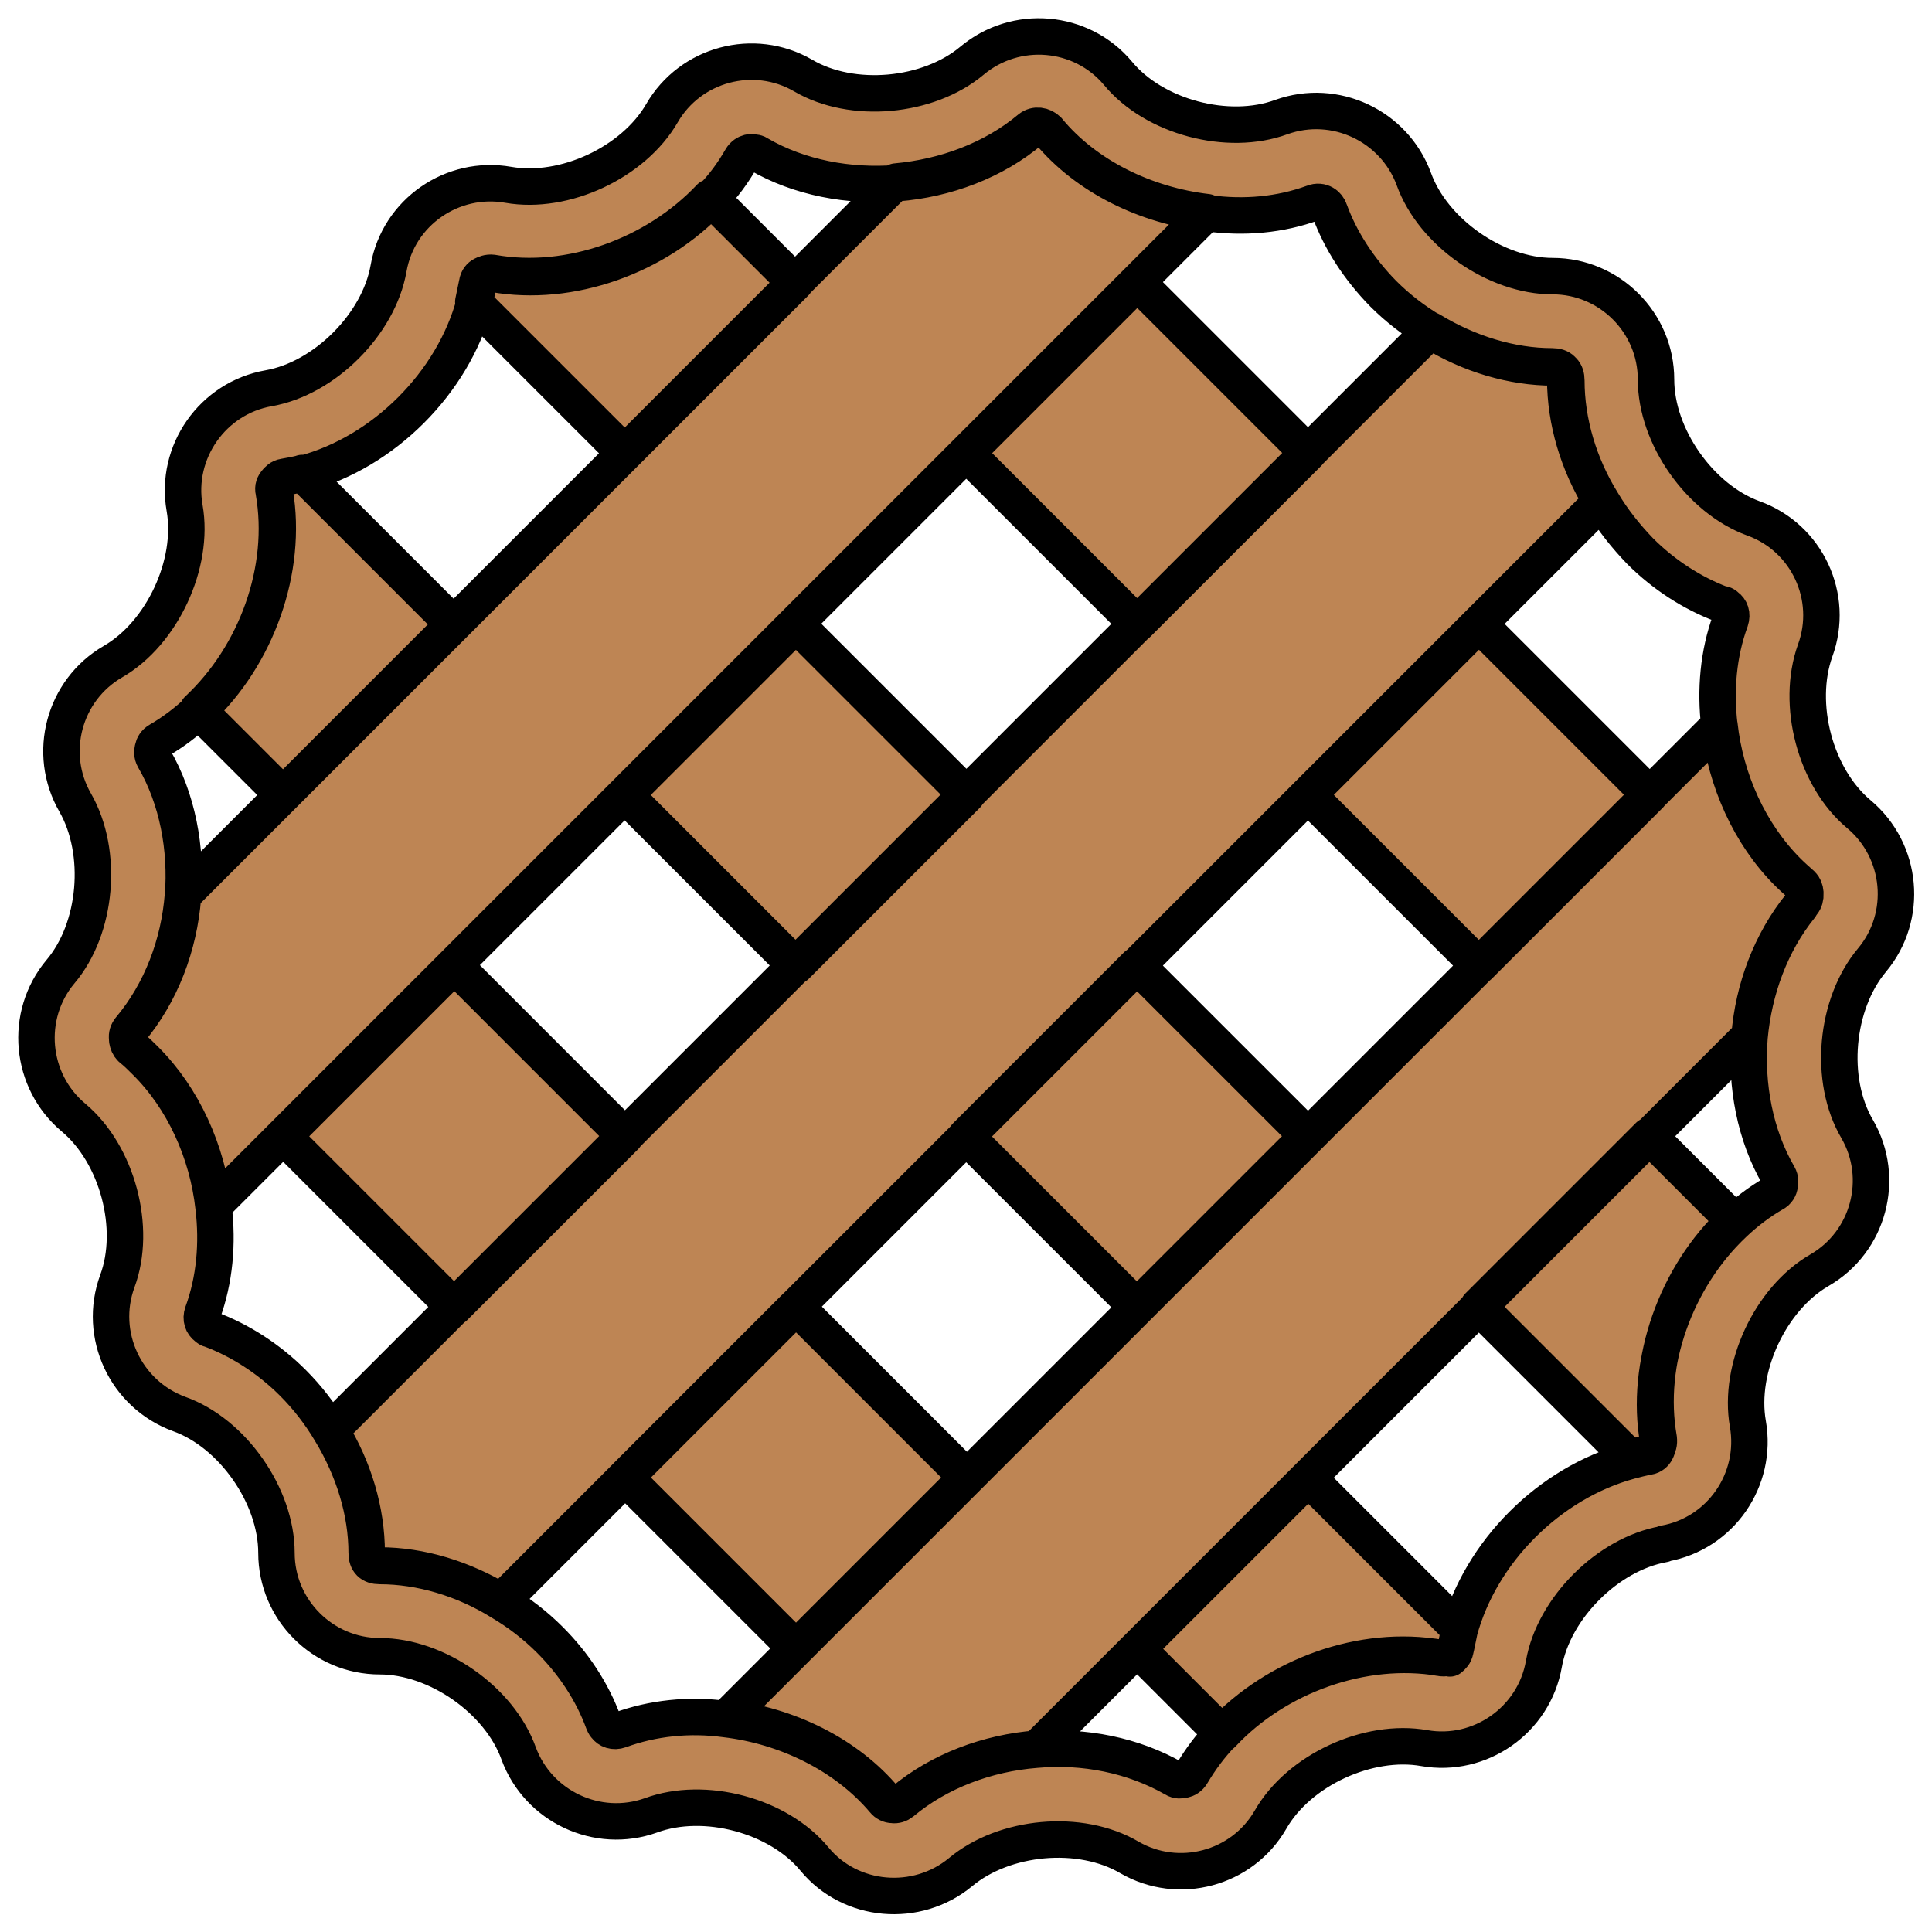 <svg width="53" height="53" viewBox="0 0 53 53" fill="none" xmlns="http://www.w3.org/2000/svg">
<path d="M45.654 42.345C47.199 42.075 48.219 40.59 47.949 39.06C47.679 37.53 48.564 35.625 49.914 34.845C51.264 34.065 51.729 32.325 50.949 30.975C50.154 29.625 50.349 27.54 51.353 26.34C52.358 25.14 52.194 23.34 50.994 22.335C49.794 21.33 49.269 19.32 49.794 17.85C50.334 16.38 49.569 14.745 48.099 14.22C46.629 13.68 45.429 11.97 45.429 10.41C45.429 8.85 44.154 7.575 42.594 7.575C41.034 7.575 39.309 6.375 38.783 4.905C38.243 3.45 36.624 2.685 35.154 3.21C33.684 3.75 31.659 3.21 30.669 2.01C29.664 0.81 27.864 0.66 26.664 1.665C25.464 2.67 23.379 2.865 22.029 2.07C20.679 1.29 18.939 1.755 18.159 3.105C17.378 4.455 15.489 5.34 13.944 5.07C12.414 4.8 10.928 5.82 10.659 7.365C10.389 8.895 8.904 10.38 7.374 10.65C5.829 10.92 4.794 12.405 5.064 13.935C5.334 15.465 4.449 17.37 3.099 18.15C1.749 18.93 1.284 20.67 2.064 22.02C2.844 23.385 2.664 25.47 1.659 26.655C0.654 27.855 0.819 29.655 2.019 30.66C3.219 31.665 3.759 33.69 3.219 35.145C2.679 36.615 3.444 38.25 4.914 38.79C6.384 39.315 7.584 41.04 7.584 42.6C7.584 44.16 8.859 45.435 10.419 45.435C11.979 45.435 13.704 46.635 14.229 48.105C14.768 49.56 16.389 50.325 17.859 49.8C19.329 49.26 21.354 49.8 22.344 51C23.334 52.2 25.149 52.35 26.349 51.36C27.549 50.355 29.634 50.16 30.984 50.955C32.334 51.735 34.074 51.27 34.853 49.92C35.633 48.555 37.538 47.685 39.069 47.955C40.599 48.225 42.084 47.19 42.353 45.645C42.623 44.115 44.108 42.63 45.639 42.36L45.654 42.345ZM39.774 45.42C39.774 45.42 39.624 45.51 39.504 45.48C37.374 45.105 35.019 45.96 33.519 47.565C33.204 47.895 32.934 48.255 32.694 48.66C32.633 48.765 32.544 48.81 32.469 48.825C32.409 48.84 32.304 48.855 32.214 48.795C31.089 48.15 29.739 47.88 28.419 48C27.069 48.105 25.749 48.6 24.744 49.44C24.669 49.5 24.579 49.53 24.489 49.515C24.399 49.515 24.308 49.47 24.248 49.395C23.198 48.15 21.564 47.355 19.899 47.16C18.909 47.025 17.904 47.13 17.004 47.46C16.839 47.52 16.689 47.46 16.614 47.355C16.584 47.325 16.569 47.28 16.554 47.25C16.254 46.425 15.744 45.645 15.084 44.985C14.679 44.58 14.229 44.235 13.748 43.95C12.713 43.305 11.529 42.96 10.419 42.96C10.299 42.96 10.209 42.93 10.149 42.87C10.089 42.81 10.059 42.72 10.059 42.6C10.059 41.475 9.699 40.305 9.069 39.27C8.784 38.79 8.439 38.34 8.034 37.935C7.374 37.275 6.579 36.765 5.769 36.465C5.739 36.465 5.694 36.435 5.664 36.405C5.559 36.33 5.499 36.18 5.559 36.015C5.889 35.115 5.979 34.11 5.859 33.12C5.694 31.62 5.034 30.15 3.984 29.115C3.864 28.995 3.744 28.875 3.594 28.755C3.534 28.695 3.504 28.62 3.489 28.53C3.489 28.44 3.489 28.35 3.564 28.275C4.419 27.255 4.914 25.95 5.019 24.6C5.124 23.28 4.869 21.915 4.224 20.805C4.164 20.7 4.179 20.61 4.194 20.535C4.209 20.46 4.254 20.37 4.359 20.31C4.749 20.085 5.124 19.8 5.454 19.485C7.044 18 7.899 15.63 7.539 13.5C7.509 13.38 7.554 13.29 7.599 13.245C7.644 13.185 7.704 13.11 7.824 13.095C7.989 13.065 8.169 13.02 8.334 12.99C10.524 12.405 12.428 10.5 13.014 8.31C13.059 8.145 13.089 7.965 13.119 7.8C13.149 7.68 13.209 7.62 13.269 7.575C13.329 7.53 13.404 7.5 13.539 7.515C15.654 7.89 18.024 7.035 19.509 5.445C19.839 5.115 20.109 4.74 20.334 4.35C20.394 4.245 20.484 4.2 20.544 4.185C20.574 4.185 20.619 4.185 20.664 4.185C20.709 4.185 20.754 4.185 20.814 4.23C21.924 4.875 23.289 5.13 24.609 5.025C25.944 4.92 27.279 4.425 28.284 3.57C28.433 3.45 28.659 3.48 28.779 3.615C29.814 4.86 31.449 5.655 33.144 5.85C34.134 5.985 35.124 5.895 36.024 5.565C36.249 5.475 36.429 5.625 36.474 5.775C36.774 6.6 37.283 7.38 37.944 8.055C38.349 8.46 38.799 8.805 39.279 9.09C40.314 9.735 41.499 10.08 42.609 10.08C42.729 10.08 42.819 10.11 42.879 10.17C42.939 10.23 42.969 10.32 42.969 10.44C42.969 11.565 43.314 12.75 43.959 13.785C44.244 14.265 44.604 14.715 44.994 15.12C45.654 15.78 46.434 16.275 47.228 16.575C47.228 16.575 47.244 16.575 47.259 16.575C47.289 16.575 47.334 16.605 47.364 16.635C47.469 16.71 47.529 16.845 47.469 17.025C47.139 17.925 47.049 18.93 47.169 19.92C47.349 21.42 47.994 22.89 49.044 23.94C49.164 24.06 49.284 24.165 49.434 24.3C49.539 24.405 49.569 24.63 49.449 24.78C49.419 24.81 49.404 24.84 49.389 24.87C48.578 25.875 48.114 27.15 47.994 28.455C47.889 29.775 48.144 31.14 48.789 32.25C48.849 32.355 48.834 32.445 48.819 32.52C48.819 32.55 48.804 32.595 48.774 32.64C48.744 32.685 48.714 32.715 48.654 32.745C48.264 32.97 47.889 33.255 47.559 33.57C45.969 35.07 45.114 37.425 45.489 39.54C45.504 39.66 45.459 39.75 45.429 39.81C45.399 39.87 45.324 39.945 45.219 39.96C45.054 39.99 44.874 40.035 44.709 40.08C42.504 40.68 40.614 42.57 40.029 44.76C39.984 44.925 39.953 45.105 39.923 45.27C39.908 45.375 39.834 45.45 39.774 45.495V45.42Z" fill="#BE8554"/>
<path d="M45.234 39.885C45.339 39.87 45.413 39.795 45.444 39.735C45.489 39.675 45.519 39.6 45.504 39.465C45.129 37.35 45.984 34.98 47.574 33.495L45.234 31.155L40.554 35.835L44.709 39.99C44.874 39.945 45.054 39.9 45.219 39.87L45.234 39.885Z" fill="#BE8554"/>
<path d="M31.194 45.225L33.533 47.565C35.019 45.975 37.389 45.12 39.519 45.48C39.639 45.51 39.729 45.465 39.789 45.42C39.849 45.39 39.924 45.315 39.939 45.21C39.969 45.045 40.014 44.865 40.044 44.7L35.889 40.545L31.209 45.225H31.194Z" fill="#BE8554"/>
<path d="M28.434 47.985L31.194 45.225L47.994 28.425C48.099 27.12 48.578 25.845 49.389 24.84C49.419 24.81 49.434 24.78 49.449 24.75C49.569 24.6 49.539 24.375 49.434 24.27C49.284 24.135 49.164 24.03 49.044 23.91C47.994 22.86 47.334 21.39 47.169 19.89L19.929 47.13C21.609 47.325 23.244 48.12 24.279 49.365C24.339 49.425 24.429 49.47 24.519 49.485C24.609 49.485 24.699 49.485 24.774 49.41C25.779 48.57 27.099 48.075 28.449 47.97L28.434 47.985Z" fill="#BE8554"/>
<path d="M21.837 35.843L17.149 40.532L21.837 45.22L26.525 40.532L21.837 35.843Z" fill="#BE8554"/>
<path d="M31.186 26.481L26.498 31.169L31.187 35.857L35.875 31.169L31.186 26.481Z" fill="#BE8554"/>
<path d="M40.572 17.118L35.884 21.806L40.572 26.494L45.26 21.806L40.572 17.118Z" fill="#BE8554"/>
<path d="M13.748 43.935L43.929 13.755C43.284 12.72 42.939 11.535 42.939 10.41C42.939 10.29 42.909 10.2 42.849 10.14C42.789 10.08 42.699 10.05 42.579 10.05C41.454 10.05 40.283 9.69 39.248 9.06L9.069 39.24C9.714 40.275 10.059 41.46 10.059 42.585C10.059 42.705 10.089 42.795 10.149 42.855C10.209 42.915 10.299 42.945 10.419 42.945C11.544 42.945 12.713 43.305 13.748 43.935Z" fill="#BE8554"/>
<path d="M12.464 26.483L7.776 31.172L12.464 35.86L17.152 31.172L12.464 26.483Z" fill="#BE8554"/>
<path d="M21.834 17.121L17.146 21.809L21.834 26.497L26.523 21.809L21.834 17.121Z" fill="#BE8554"/>
<path d="M31.199 7.743L26.511 12.431L31.199 17.119L35.887 12.431L31.199 7.743Z" fill="#BE8554"/>
<path d="M17.139 12.435L5.019 24.555C4.914 25.905 4.419 27.21 3.564 28.23C3.504 28.305 3.474 28.395 3.489 28.485C3.489 28.575 3.534 28.65 3.594 28.71C3.744 28.83 3.864 28.95 3.984 29.07C5.034 30.12 5.679 31.575 5.859 33.075L33.114 5.82C31.434 5.625 29.784 4.83 28.748 3.57C28.613 3.435 28.404 3.405 28.254 3.525C27.234 4.38 25.914 4.86 24.579 4.98L21.819 7.74" fill="#BE8554"/>
<path d="M8.304 12.975C8.139 13.02 7.959 13.05 7.794 13.08C7.689 13.095 7.614 13.17 7.569 13.23C7.524 13.29 7.479 13.365 7.509 13.485C7.884 15.615 7.029 17.97 5.424 19.47L7.764 21.81L12.444 17.13L8.289 12.975H8.304Z" fill="#BE8554"/>
<path d="M17.139 12.435L21.819 7.755L19.479 5.415C17.979 7.005 15.624 7.86 13.509 7.485C13.389 7.47 13.299 7.515 13.239 7.545C13.179 7.575 13.104 7.65 13.089 7.77C13.059 7.935 13.014 8.115 12.984 8.28L17.139 12.435Z" fill="#BE8554"/>
<path d="M31.194 45.225L33.533 47.565C35.019 45.975 37.389 45.12 39.519 45.48C39.639 45.51 39.729 45.465 39.789 45.42C39.849 45.39 39.924 45.315 39.939 45.21C39.969 45.045 40.014 44.865 40.044 44.7L35.889 40.545L31.209 45.225H31.194ZM31.194 45.225L28.434 47.985L28.449 47.97C27.099 48.075 25.779 48.57 24.774 49.41C24.699 49.485 24.609 49.485 24.519 49.485C24.429 49.47 24.339 49.425 24.279 49.365C23.244 48.12 21.609 47.325 19.929 47.13L47.169 19.89C47.334 21.39 47.994 22.86 49.044 23.91C49.164 24.03 49.284 24.135 49.434 24.27C49.539 24.375 49.569 24.6 49.449 24.75C49.434 24.78 49.419 24.81 49.389 24.84C48.578 25.845 48.099 27.12 47.994 28.425L31.194 45.225ZM17.139 12.435L21.819 7.755L19.479 5.415C17.979 7.005 15.624 7.86 13.509 7.485C13.389 7.47 13.299 7.515 13.239 7.545C13.179 7.575 13.104 7.65 13.089 7.77C13.059 7.935 13.014 8.115 12.984 8.28L17.139 12.435ZM17.139 12.435L5.019 24.555C4.914 25.905 4.419 27.21 3.564 28.23C3.504 28.305 3.474 28.395 3.489 28.485C3.489 28.575 3.534 28.65 3.594 28.71C3.744 28.83 3.864 28.95 3.984 29.07C5.034 30.12 5.679 31.575 5.859 33.075L33.114 5.82C31.434 5.625 29.784 4.83 28.748 3.57C28.613 3.435 28.404 3.405 28.254 3.525C27.234 4.38 25.914 4.86 24.579 4.98L21.819 7.74M45.654 42.345C47.199 42.075 48.219 40.59 47.949 39.06C47.679 37.53 48.564 35.625 49.914 34.845C51.264 34.065 51.729 32.325 50.949 30.975C50.154 29.625 50.349 27.54 51.353 26.34C52.358 25.14 52.194 23.34 50.994 22.335C49.794 21.33 49.269 19.32 49.794 17.85C50.334 16.38 49.569 14.745 48.099 14.22C46.629 13.68 45.429 11.97 45.429 10.41C45.429 8.85 44.154 7.575 42.594 7.575C41.034 7.575 39.309 6.375 38.783 4.905C38.243 3.45 36.624 2.685 35.154 3.21C33.684 3.75 31.659 3.21 30.669 2.01C29.664 0.81 27.864 0.66 26.664 1.665C25.464 2.67 23.379 2.865 22.029 2.07C20.679 1.29 18.939 1.755 18.159 3.105C17.378 4.455 15.489 5.34 13.944 5.07C12.414 4.8 10.928 5.82 10.659 7.365C10.389 8.895 8.904 10.38 7.374 10.65C5.829 10.92 4.794 12.405 5.064 13.935C5.334 15.465 4.449 17.37 3.099 18.15C1.749 18.93 1.284 20.67 2.064 22.02C2.844 23.385 2.664 25.47 1.659 26.655C0.654 27.855 0.819 29.655 2.019 30.66C3.219 31.665 3.759 33.69 3.219 35.145C2.679 36.615 3.444 38.25 4.914 38.79C6.384 39.315 7.584 41.04 7.584 42.6C7.584 44.16 8.859 45.435 10.419 45.435C11.979 45.435 13.704 46.635 14.229 48.105C14.768 49.56 16.389 50.325 17.859 49.8C19.329 49.26 21.354 49.8 22.344 51C23.334 52.2 25.149 52.35 26.349 51.36C27.549 50.355 29.634 50.16 30.984 50.955C32.334 51.735 34.074 51.27 34.853 49.92C35.633 48.555 37.538 47.685 39.069 47.955C40.599 48.225 42.084 47.19 42.353 45.645C42.623 44.115 44.108 42.63 45.639 42.36L45.654 42.345ZM39.774 45.42C39.774 45.42 39.624 45.51 39.504 45.48C37.374 45.105 35.019 45.96 33.519 47.565C33.204 47.895 32.934 48.255 32.694 48.66C32.633 48.765 32.544 48.81 32.469 48.825C32.409 48.84 32.304 48.855 32.214 48.795C31.089 48.15 29.739 47.88 28.419 48C27.069 48.105 25.749 48.6 24.744 49.44C24.669 49.5 24.579 49.53 24.489 49.515C24.399 49.515 24.308 49.47 24.248 49.395C23.198 48.15 21.564 47.355 19.899 47.16C18.909 47.025 17.904 47.13 17.004 47.46C16.839 47.52 16.689 47.46 16.614 47.355C16.584 47.325 16.569 47.28 16.554 47.25C16.254 46.425 15.744 45.645 15.084 44.985C14.679 44.58 14.229 44.235 13.748 43.95C12.713 43.305 11.529 42.96 10.419 42.96C10.299 42.96 10.209 42.93 10.149 42.87C10.089 42.81 10.059 42.72 10.059 42.6C10.059 41.475 9.699 40.305 9.069 39.27C8.784 38.79 8.439 38.34 8.034 37.935C7.374 37.275 6.579 36.765 5.769 36.465C5.739 36.465 5.694 36.435 5.664 36.405C5.559 36.33 5.499 36.18 5.559 36.015C5.889 35.115 5.979 34.11 5.859 33.12C5.694 31.62 5.034 30.15 3.984 29.115C3.864 28.995 3.744 28.875 3.594 28.755C3.534 28.695 3.504 28.62 3.489 28.53C3.489 28.44 3.489 28.35 3.564 28.275C4.419 27.255 4.914 25.95 5.019 24.6C5.124 23.28 4.869 21.915 4.224 20.805C4.164 20.7 4.179 20.61 4.194 20.535C4.209 20.46 4.254 20.37 4.359 20.31C4.749 20.085 5.124 19.8 5.454 19.485C7.044 18 7.899 15.63 7.539 13.5C7.509 13.38 7.554 13.29 7.599 13.245C7.644 13.185 7.704 13.11 7.824 13.095C7.989 13.065 8.169 13.02 8.334 12.99C10.524 12.405 12.428 10.5 13.014 8.31C13.059 8.145 13.089 7.965 13.119 7.8C13.149 7.68 13.209 7.62 13.269 7.575C13.329 7.53 13.404 7.5 13.539 7.515C15.654 7.89 18.024 7.035 19.509 5.445C19.839 5.115 20.109 4.74 20.334 4.35C20.394 4.245 20.484 4.2 20.544 4.185C20.574 4.185 20.619 4.185 20.664 4.185C20.709 4.185 20.754 4.185 20.814 4.23C21.924 4.875 23.289 5.13 24.609 5.025C25.944 4.92 27.279 4.425 28.284 3.57C28.433 3.45 28.659 3.48 28.779 3.615C29.814 4.86 31.449 5.655 33.144 5.85C34.134 5.985 35.124 5.895 36.024 5.565C36.249 5.475 36.429 5.625 36.474 5.775C36.774 6.6 37.283 7.38 37.944 8.055C38.349 8.46 38.799 8.805 39.279 9.09C40.314 9.735 41.499 10.08 42.609 10.08C42.729 10.08 42.819 10.11 42.879 10.17C42.939 10.23 42.969 10.32 42.969 10.44C42.969 11.565 43.314 12.75 43.959 13.785C44.244 14.265 44.604 14.715 44.994 15.12C45.654 15.78 46.434 16.275 47.228 16.575C47.228 16.575 47.244 16.575 47.259 16.575C47.289 16.575 47.334 16.605 47.364 16.635C47.469 16.71 47.529 16.845 47.469 17.025C47.139 17.925 47.049 18.93 47.169 19.92C47.349 21.42 47.994 22.89 49.044 23.94C49.164 24.06 49.284 24.165 49.434 24.3C49.539 24.405 49.569 24.63 49.449 24.78C49.419 24.81 49.404 24.84 49.389 24.87C48.578 25.875 48.114 27.15 47.994 28.455C47.889 29.775 48.144 31.14 48.789 32.25C48.849 32.355 48.834 32.445 48.819 32.52C48.819 32.55 48.804 32.595 48.774 32.64C48.744 32.685 48.714 32.715 48.654 32.745C48.264 32.97 47.889 33.255 47.559 33.57C45.969 35.07 45.114 37.425 45.489 39.54C45.504 39.66 45.459 39.75 45.429 39.81C45.399 39.87 45.324 39.945 45.219 39.96C45.054 39.99 44.874 40.035 44.709 40.08C42.504 40.68 40.614 42.57 40.029 44.76C39.984 44.925 39.953 45.105 39.923 45.27C39.908 45.375 39.834 45.45 39.774 45.495V45.42ZM45.234 39.885C45.339 39.87 45.413 39.795 45.444 39.735C45.489 39.675 45.519 39.6 45.504 39.465C45.129 37.35 45.984 34.98 47.574 33.495L45.234 31.155L40.554 35.835L44.709 39.99C44.874 39.945 45.054 39.9 45.219 39.87L45.234 39.885ZM21.837 35.843L17.149 40.532L21.837 45.22L26.525 40.532L21.837 35.843ZM31.186 26.481L26.498 31.169L31.187 35.857L35.875 31.169L31.186 26.481ZM40.572 17.118L35.884 21.806L40.572 26.494L45.26 21.806L40.572 17.118ZM13.748 43.935C12.713 43.305 11.544 42.945 10.419 42.945C10.299 42.945 10.209 42.915 10.149 42.855C10.089 42.795 10.059 42.705 10.059 42.585C10.059 41.46 9.714 40.275 9.069 39.24L39.248 9.06C40.283 9.69 41.454 10.05 42.579 10.05C42.699 10.05 42.789 10.08 42.849 10.14C42.909 10.2 42.939 10.29 42.939 10.41C42.939 11.535 43.284 12.72 43.929 13.755L13.748 43.935ZM12.464 26.483L7.776 31.172L12.464 35.86L17.152 31.172L12.464 26.483ZM21.834 17.121L17.146 21.809L21.834 26.497L26.523 21.809L21.834 17.121ZM31.199 7.743L26.511 12.431L31.199 17.119L35.887 12.431L31.199 7.743ZM8.304 12.975C8.139 13.02 7.959 13.05 7.794 13.08C7.689 13.095 7.614 13.17 7.569 13.23C7.524 13.29 7.479 13.365 7.509 13.485C7.884 15.615 7.029 17.97 5.424 19.47L7.764 21.81L12.444 17.13L8.289 12.975H8.304Z" stroke="black" stroke-linecap="round" stroke-linejoin="round"/>
</svg>
